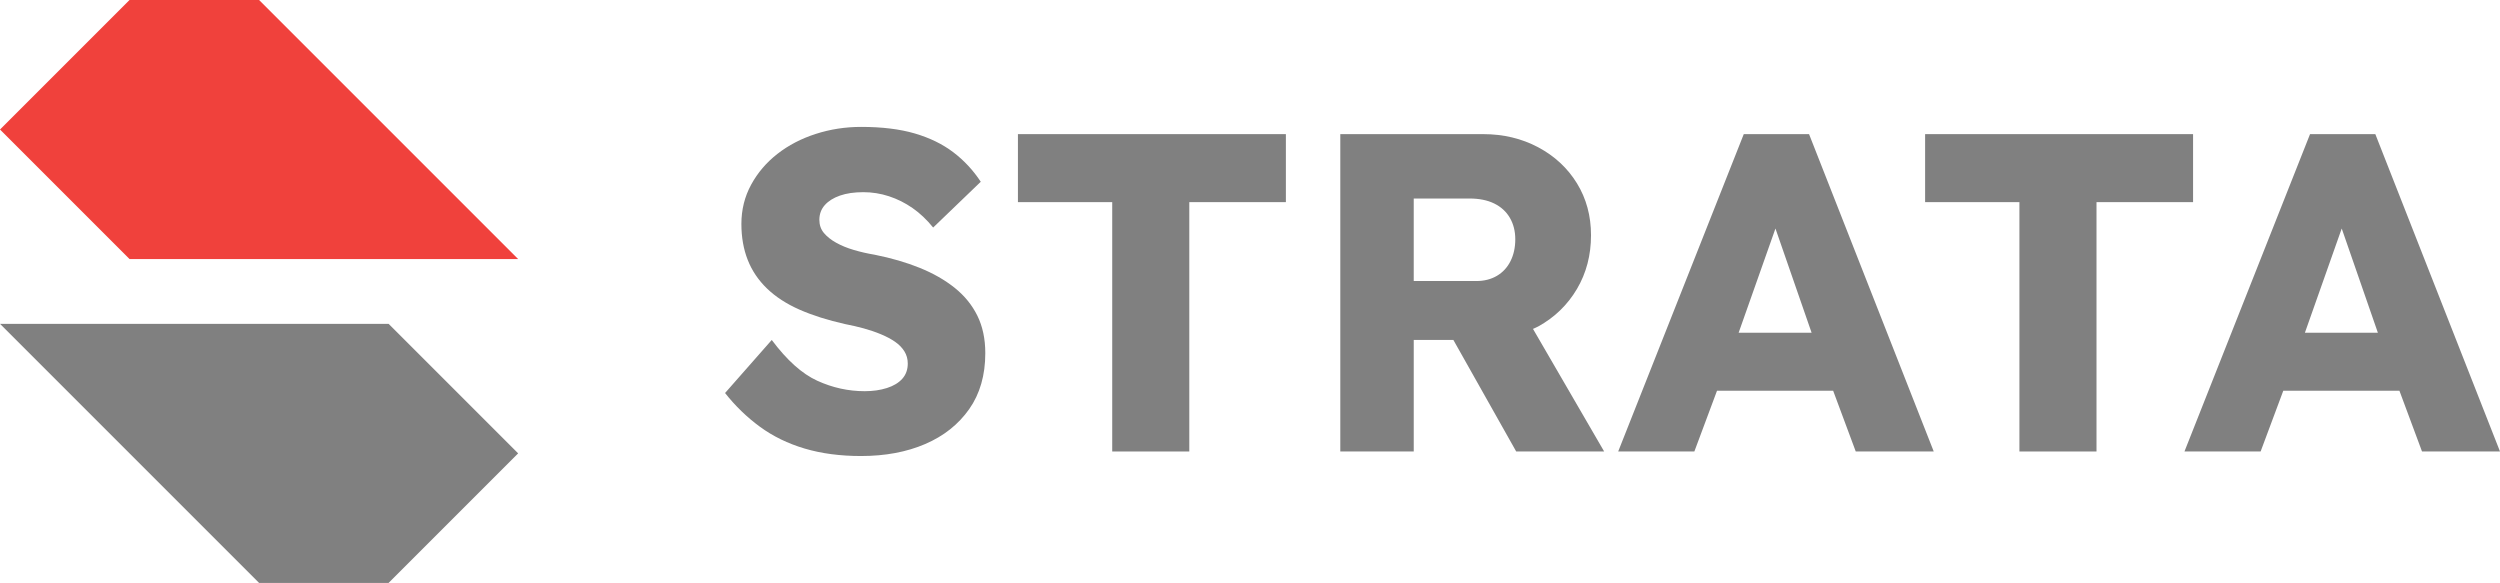 <?xml version="1.0" encoding="utf-8"?>
<!-- Generator: Adobe Illustrator 27.3.1, SVG Export Plug-In . SVG Version: 6.00 Build 0)  -->
<svg version="1.1" id="Ebene_1" xmlns="http://www.w3.org/2000/svg" xmlns:xlink="http://www.w3.org/1999/xlink" x="0px" y="0px"
	 viewBox="0 0 193 45" style="enable-background:new 0 0 193 45;" xml:space="preserve">
<style type="text/css">
	.st0{fill:#F0413C;}
	.st1{fill:#808080;}
</style>
<g>
	<g>
		<g>
			<g>
				<path class="st0" d="M10,0h10c7.8,7.8,12.2,12.2,20,20l0,0H10c-3.9-3.9-6.1-6.1-10-10l0,0C3.9,6.1,6.1,3.9,10,0z"/>
			</g>
			<g>
				<path class="st1" d="M30,45H20C12.2,37.2,7.8,32.8,0,25l0,0h30c3.9,3.9,6.1,6.1,10,10l0,0C36.1,38.9,33.9,41.1,30,45z"/>
			</g>
		</g>
	</g>
	<g>
		<g>
			<path class="st1" d="M73.702,22.22c-0.759-0.606-1.657-1.12-2.695-1.54
				c-1.038-0.42-2.199-0.758-3.482-1.015c-0.56-0.093-1.097-0.216-1.61-0.368
				c-0.514-0.151-0.969-0.338-1.365-0.56c-0.397-0.222-0.712-0.473-0.945-0.752
				c-0.233-0.28-0.35-0.618-0.35-1.015c0-0.443,0.14-0.822,0.42-1.137
				c0.28-0.315,0.67-0.56,1.173-0.735c0.501-0.175,1.103-0.262,1.802-0.262
				c0.677,0,1.335,0.105,1.978,0.315c0.642,0.21,1.248,0.513,1.82,0.91
				c0.571,0.397,1.103,0.899,1.592,1.505l3.675-3.535c-0.584-0.887-1.289-1.645-2.117-2.275
				c-0.829-0.63-1.82-1.114-2.975-1.453c-1.155-0.338-2.538-0.507-4.147-0.507
				c-1.213,0-2.38,0.181-3.5,0.542s-2.106,0.875-2.958,1.54c-0.852,0.665-1.529,1.458-2.03,2.38
				c-0.502,0.922-0.752,1.931-0.752,3.027c0,1.027,0.163,1.955,0.49,2.783
				c0.326,0.829,0.822,1.563,1.487,2.205c0.665,0.642,1.499,1.184,2.502,1.627
				c1.003,0.443,2.182,0.817,3.535,1.12c0.49,0.094,0.968,0.204,1.435,0.332
				c0.466,0.129,0.91,0.28,1.33,0.455s0.781,0.368,1.085,0.578
				c0.303,0.21,0.542,0.455,0.717,0.734c0.175,0.28,0.263,0.596,0.263,0.945
				c0,0.467-0.14,0.857-0.42,1.173c-0.28,0.314-0.677,0.554-1.19,0.717
				c-0.514,0.164-1.085,0.245-1.715,0.245c-1.26,0-2.479-0.268-3.657-0.805
				c-1.179-0.536-2.351-1.587-3.518-3.15l-3.605,4.096c0.793,1.003,1.691,1.872,2.695,2.607
				c1.003,0.734,2.152,1.295,3.448,1.68c1.295,0.385,2.747,0.577,4.357,0.577
				c1.866,0,3.518-0.31,4.953-0.927c1.435-0.618,2.566-1.517,3.395-2.695
				c0.828-1.178,1.242-2.619,1.242-4.322c0-1.097-0.205-2.06-0.612-2.888
				C75.043,23.545,74.46,22.827,73.702,22.22z"/>
			<polygon class="st1" points="78.584,15.605 85.864,15.605 85.864,34.855 91.814,34.855 91.814,15.605 
				99.27,15.605 99.27,10.355 78.584,10.355 			"/>
			<path class="st1" d="M118.765,25.195c1.26-0.7,2.252-1.662,2.976-2.888
				c0.723-1.225,1.085-2.607,1.085-4.147c0-1.493-0.362-2.829-1.085-4.007
				c-0.724-1.178-1.722-2.105-2.993-2.783c-1.271-0.676-2.689-1.015-4.252-1.015h-11.025v24.5h5.67
				v-8.61h3.06l4.85,8.61h6.79l-5.494-9.463C118.485,25.325,118.629,25.27,118.765,25.195z
				 M109.14,15.325h4.305c0.747,0,1.383,0.128,1.908,0.385c0.524,0.257,0.928,0.625,1.207,1.103
				c0.28,0.479,0.42,1.032,0.42,1.662c0,0.63-0.122,1.19-0.367,1.68
				c-0.245,0.49-0.595,0.87-1.05,1.138c-0.455,0.269-0.986,0.402-1.593,0.402h-4.83
				C109.14,21.695,109.14,15.325,109.14,15.325z"/>
			<path class="st1" d="M139.659,10.355h-5.04l-9.695,24.5h5.88l1.749-4.69h8.967l1.744,4.69h6.021
				L139.659,10.355z M134.223,25.685l2.842-8.044l2.79,8.044H134.223z"/>
			<polygon class="st1" points="169.305,10.355 148.619,10.355 148.619,15.605 155.899,15.605 155.899,34.855 
				161.85,34.855 161.85,15.605 169.305,15.605 			"/>
			<path class="st1" d="M183.375,10.355h-5.04l-9.695,24.5h5.88l1.749-4.69h8.967l1.744,4.69H193
				L183.375,10.355z M177.939,25.685l2.842-8.044l2.79,8.044H177.939z"/>
		</g>
	</g>
</g>
</svg>
